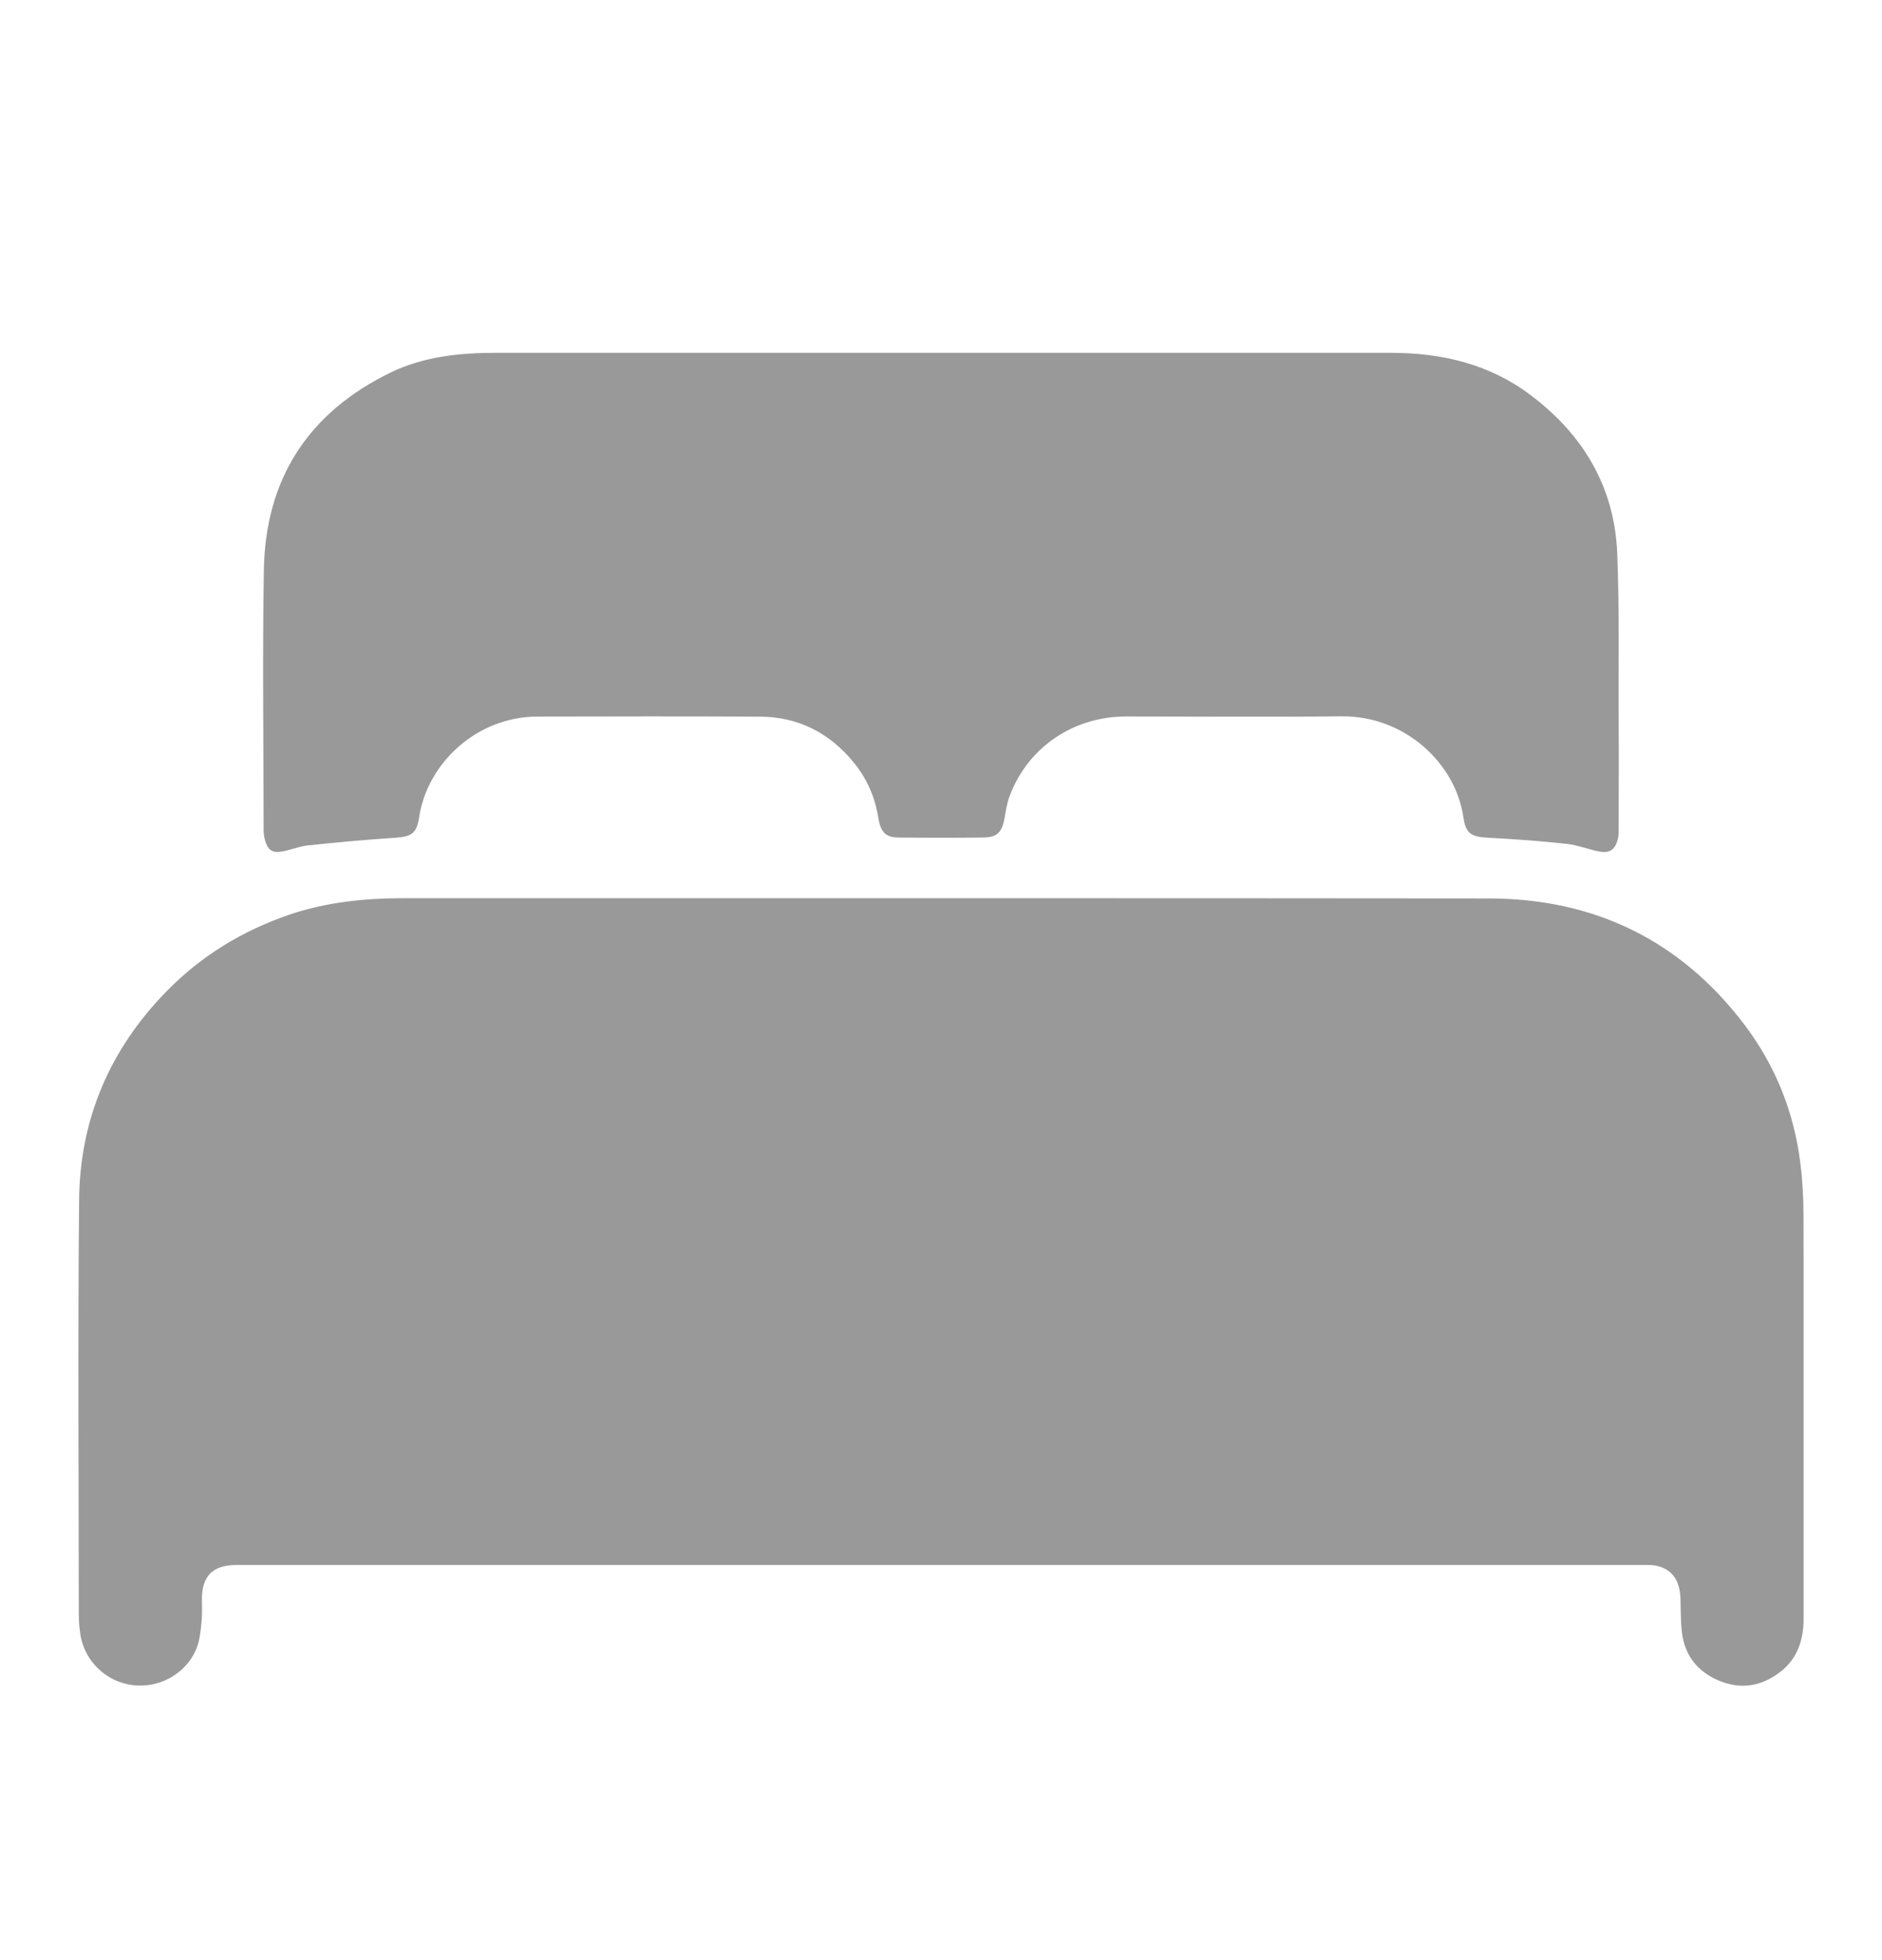 <svg width="24" height="25" viewBox="0 0 24 25" fill="none" xmlns="http://www.w3.org/2000/svg">
<g clip-path="url(#clip0_102_9649)">
<path d="M12.012 19.96C9.014 19.96 6.016 19.96 3.018 19.96C2.715 19.96 2.575 20.098 2.575 20.398C2.575 20.475 2.579 20.553 2.574 20.63C2.568 20.723 2.558 20.816 2.541 20.906C2.476 21.237 2.159 21.502 1.78 21.498C1.398 21.495 1.083 21.212 1.025 20.848C1.012 20.763 1.005 20.675 1.005 20.589C1.004 18.828 0.992 17.066 1.009 15.305C1.018 14.278 1.398 13.385 2.125 12.642C2.567 12.191 3.092 11.87 3.693 11.665C4.165 11.505 4.653 11.456 5.151 11.456C9.762 11.457 14.374 11.454 18.985 11.459C20.337 11.46 21.431 11.997 22.242 13.064C22.64 13.588 22.878 14.184 22.959 14.836C22.987 15.055 22.998 15.278 22.999 15.5C23.003 17.21 23.002 18.92 23.001 20.63C23.001 20.898 22.934 21.141 22.71 21.318C22.474 21.505 22.21 21.553 21.929 21.439C21.66 21.329 21.49 21.127 21.451 20.838C21.432 20.692 21.434 20.543 21.43 20.395C21.424 20.157 21.324 20.014 21.124 19.97C21.08 19.96 21.033 19.96 20.988 19.96C17.997 19.96 15.005 19.96 12.014 19.96L12.012 19.96Z" fill="#999999"/>
<path d="M11.903 4.5C13.848 4.5 15.792 4.5 17.736 4.5C18.387 4.5 18.995 4.643 19.52 5.04C20.196 5.549 20.59 6.219 20.624 7.061C20.652 7.775 20.639 8.491 20.642 9.205C20.645 9.666 20.642 10.126 20.642 10.587C20.642 10.628 20.64 10.671 20.629 10.711C20.595 10.836 20.527 10.885 20.398 10.861C20.257 10.835 20.12 10.778 19.98 10.763C19.648 10.727 19.316 10.702 18.983 10.685C18.761 10.674 18.692 10.634 18.661 10.419C18.56 9.739 17.92 9.126 17.101 9.136C16.188 9.146 15.274 9.138 14.362 9.138C13.682 9.138 13.102 9.536 12.871 10.164C12.838 10.254 12.826 10.352 12.808 10.447C12.776 10.616 12.712 10.68 12.541 10.682C12.181 10.686 11.82 10.686 11.46 10.682C11.295 10.681 11.23 10.616 11.2 10.428C11.158 10.164 11.054 9.928 10.884 9.721C10.576 9.346 10.178 9.142 9.687 9.14C8.744 9.135 7.802 9.137 6.858 9.139C6.066 9.14 5.447 9.749 5.346 10.418C5.314 10.634 5.248 10.672 5.026 10.686C4.659 10.71 4.291 10.744 3.924 10.783C3.811 10.795 3.704 10.843 3.592 10.861C3.471 10.881 3.415 10.84 3.382 10.724C3.368 10.678 3.362 10.63 3.362 10.581C3.361 9.477 3.346 8.372 3.365 7.267C3.385 6.112 3.927 5.262 4.988 4.748C5.409 4.546 5.865 4.5 6.326 4.5C8.185 4.5 10.044 4.5 11.903 4.5Z" fill="#999999"/>
</g>
<defs>
<clipPath id="clip0_102_9649">
<rect width="22" height="17" fill="white" transform="translate(1 4.5)"/>
</clipPath>
</defs>
</svg>
